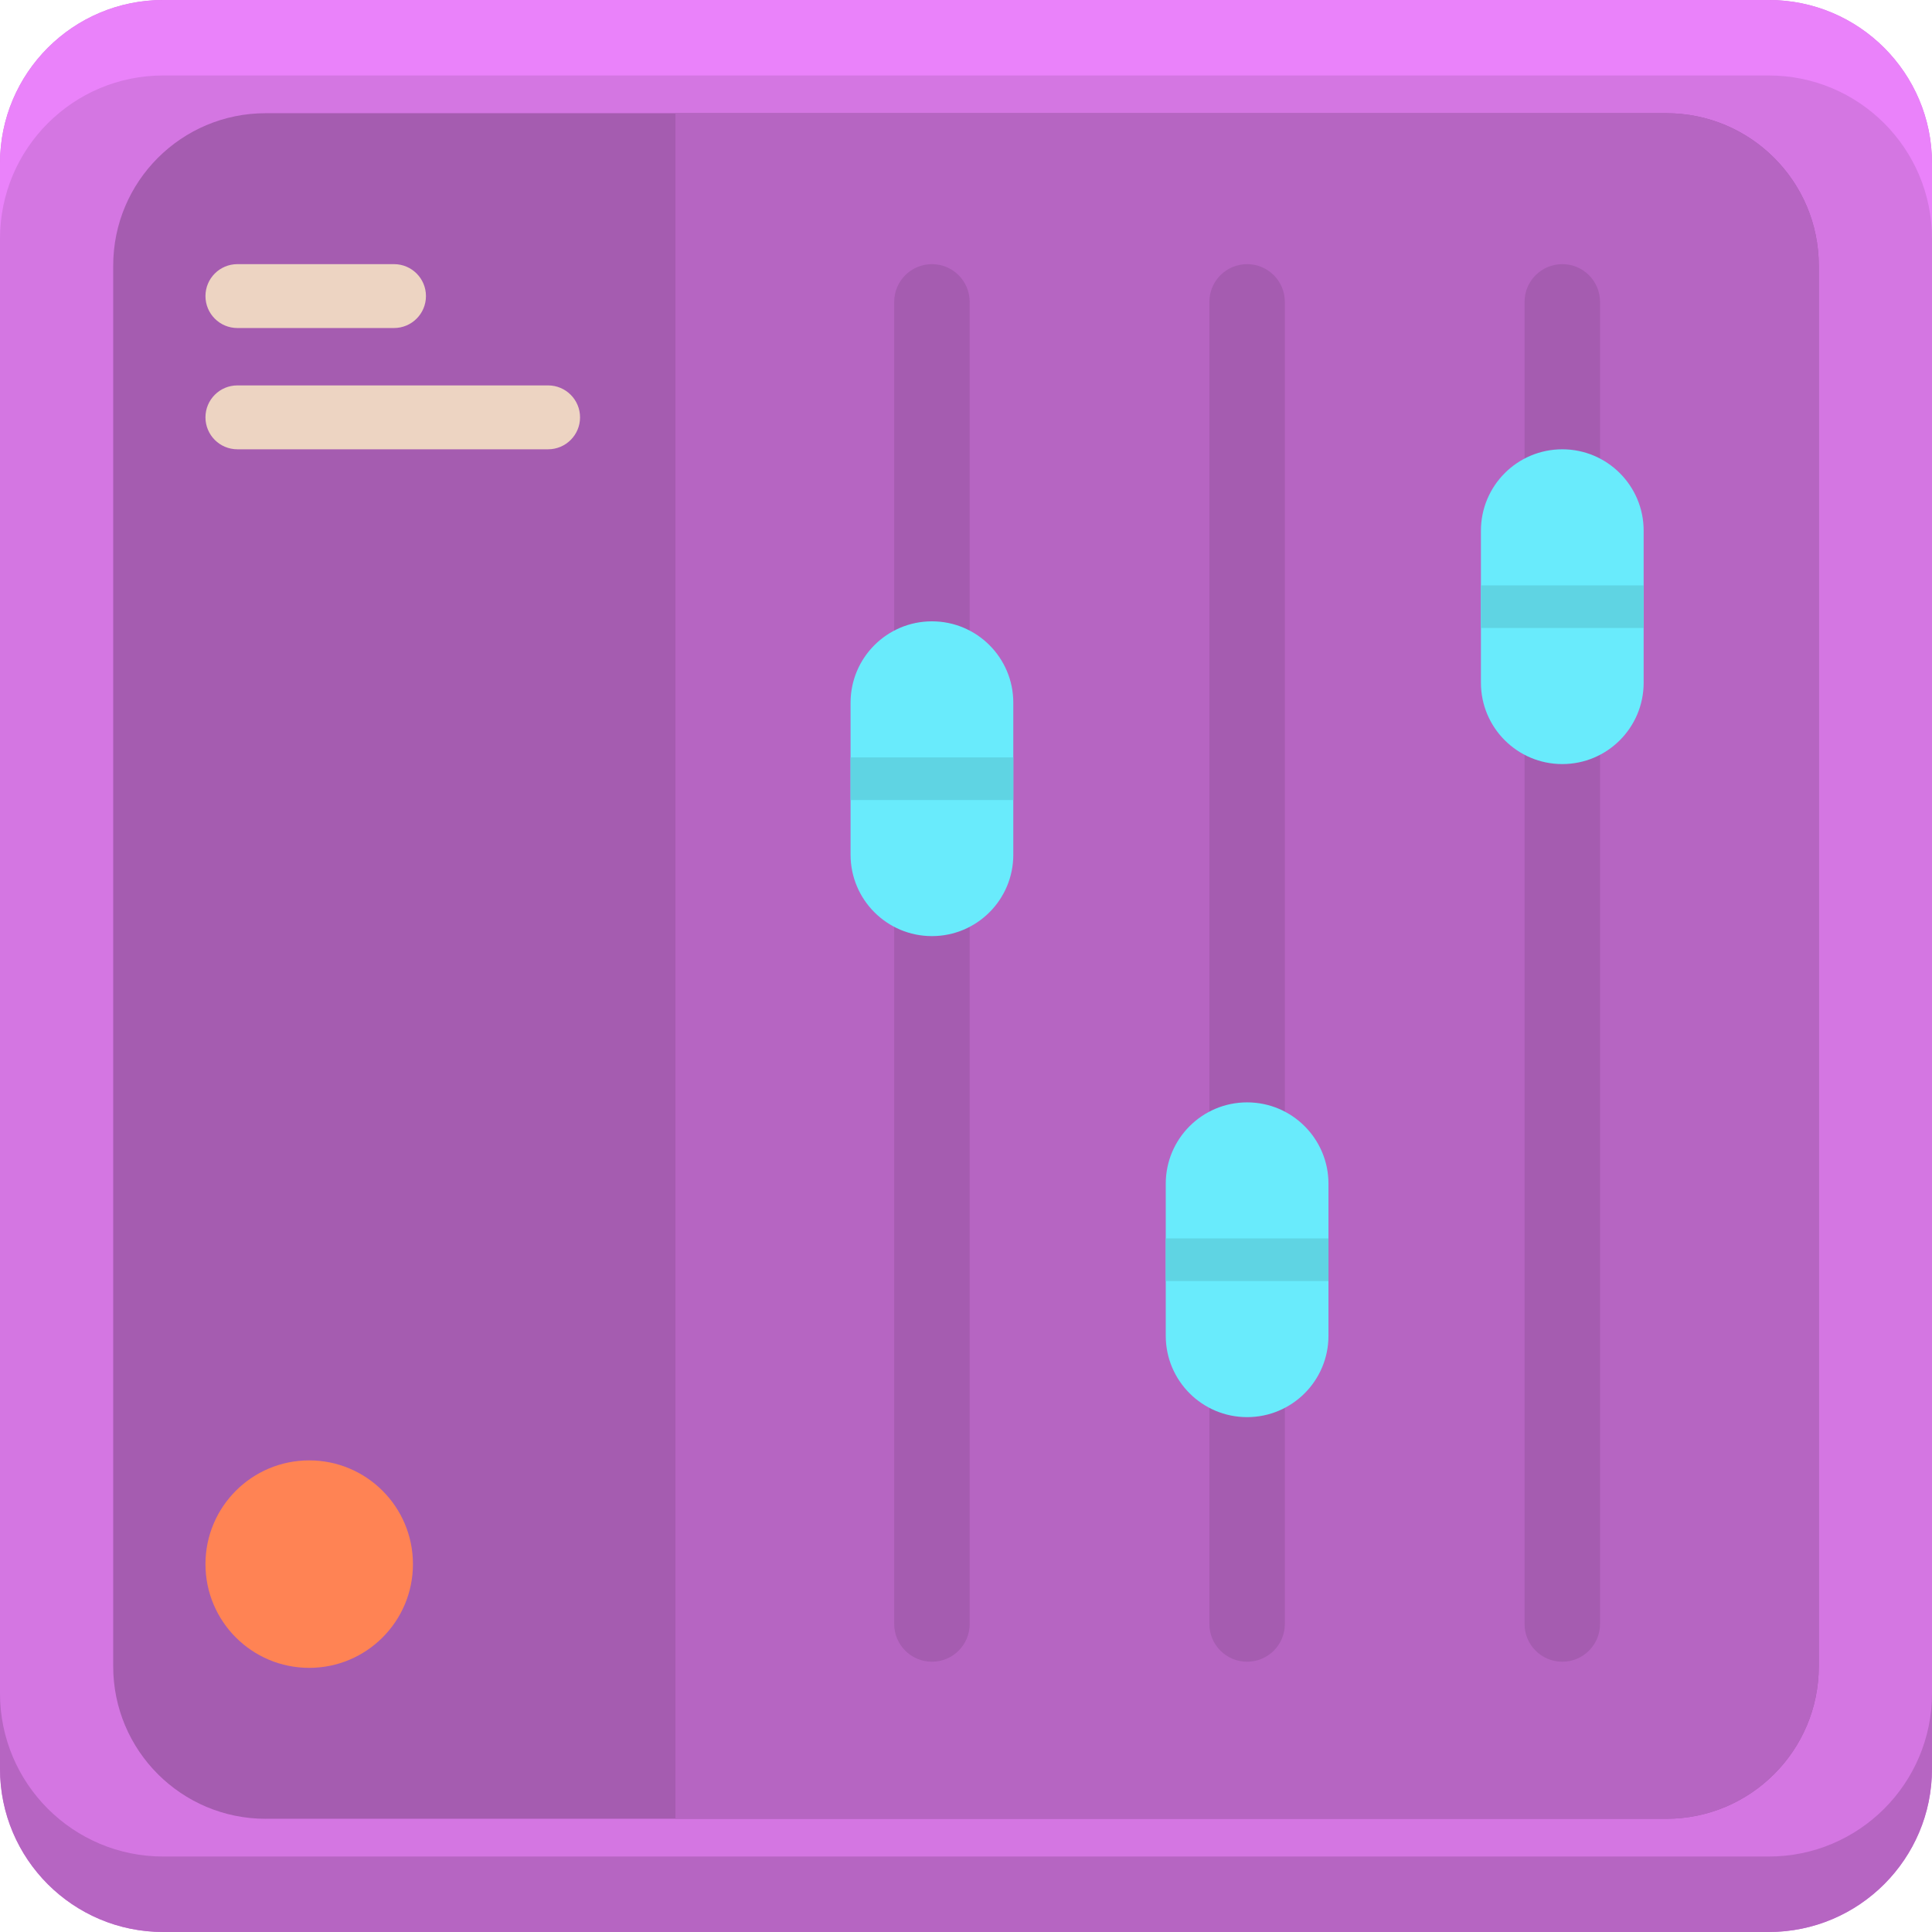 <svg height="512pt" viewBox="0 0 512 512" width="512pt" xmlns="http://www.w3.org/2000/svg"><path d="m468.746 512h-425.492c-23.891 0-43.254-19.363-43.254-43.254v-425.492c0-23.891 19.363-43.254 43.254-43.254h425.492c23.891 0 43.254 19.363 43.254 43.254v425.492c0 23.891-19.363 43.254-43.254 43.254zm0 0" fill="#d476e2"/><path d="m70.406 482c-22.316 0-40.406-18.09-40.406-40.406v-371.188c0-22.316 18.09-40.406 40.406-40.406h371.188c22.316 0 40.406 18.09 40.406 40.406v371.188c0 22.312-18.09 40.402-40.406 40.402h-371.188zm0 0" fill="#a55cb0"/><path d="m468.746 0h-425.492c-23.891 0-43.254 19.363-43.254 43.254v20c0-23.891 19.363-43.254 43.254-43.254h425.492c23.891 0 43.254 19.363 43.254 43.254v-20c0-23.891-19.363-43.254-43.254-43.254zm0 0" fill="#ea82fa"/><path d="m468.746 512h-425.492c-23.891 0-43.254-19.363-43.254-43.254v-20c0 23.891 19.363 43.254 43.254 43.254h425.492c23.891 0 43.254-19.363 43.254-43.254v20c0 23.891-19.363 43.254-43.254 43.254zm0 0" fill="#b665c2"/><path d="m441.594 30h-262.598v452h262.598c22.316 0 40.406-18.09 40.406-40.406v-371.188c0-22.316-18.09-40.406-40.406-40.406zm0 0" fill="#b665c2"/><path d="m54.449 110.602c0-4.672 3.789-8.465 8.461-8.465h82.344c4.676 0 8.465 3.793 8.465 8.465 0 4.676-3.789 8.465-8.465 8.465h-82.344c-4.672 0-8.461-3.789-8.461-8.465zm0 0" fill="#edd4c2"/><path d="m54.449 78.465c0-4.676 3.789-8.465 8.461-8.465h41.508c4.676 0 8.465 3.789 8.465 8.465 0 4.672-3.789 8.465-8.465 8.465h-41.508c-4.672 0-8.461-3.789-8.461-8.465zm0 0" fill="#edd4c2"/><path d="m109.434 414.508c0 15.184-12.309 27.492-27.492 27.492s-27.492-12.309-27.492-27.492c0-15.184 12.309-27.492 27.492-27.492s27.492 12.309 27.492 27.492zm0 0" fill="#ff8354"/><g fill="#a55cb0"><path d="m246.973 440.375c-5.52 0-10-4.48-10-10v-350.375c0-5.523 4.48-10 10-10 5.523 0 10 4.477 10 10v350.375c0 5.523-4.477 10-10 10zm0 0"/><path d="m330.496 440.375c-5.52 0-10-4.48-10-10v-350.375c0-5.523 4.48-10 10-10 5.523 0 10 4.477 10 10v350.375c0 5.523-4.477 10-10 10zm0 0"/><path d="m414.023 440.375c-5.523 0-10-4.48-10-10v-350.375c0-5.523 4.477-10 10-10 5.52 0 10 4.477 10 10v350.375c0 5.523-4.477 10-10 10zm0 0"/></g><path d="m246.973 248.078c-11.906 0-21.562-9.652-21.562-21.562v-40.297c0-11.91 9.656-21.562 21.562-21.562 11.91 0 21.562 9.652 21.562 21.562v40.297c0 11.91-9.652 21.562-21.562 21.562zm0 0" fill="#69ebfc"/><path d="m330.496 375.555c-11.906 0-21.559-9.652-21.559-21.562v-40.293c0-11.91 9.652-21.562 21.559-21.562 11.91 0 21.562 9.652 21.562 21.562v40.293c0 11.91-9.652 21.562-21.562 21.562zm0 0" fill="#69ebfc"/><path d="m308.938 328.199h43.121v11.289h-43.121zm0 0" fill="#5fd4e3"/><path d="m414.023 202.488c-11.91 0-21.562-9.652-21.562-21.562v-40.297c0-11.906 9.652-21.562 21.562-21.562 11.906 0 21.562 9.656 21.562 21.562v40.297c0 11.91-9.652 21.562-21.562 21.562zm0 0" fill="#69ebfc"/><path d="m225.41 200.719h43.125v11.293h-43.125zm0 0" fill="#5fd4e3"/><path d="m392.461 155.133h43.125v11.293h-43.125zm0 0" fill="#5fd4e3"/></svg>